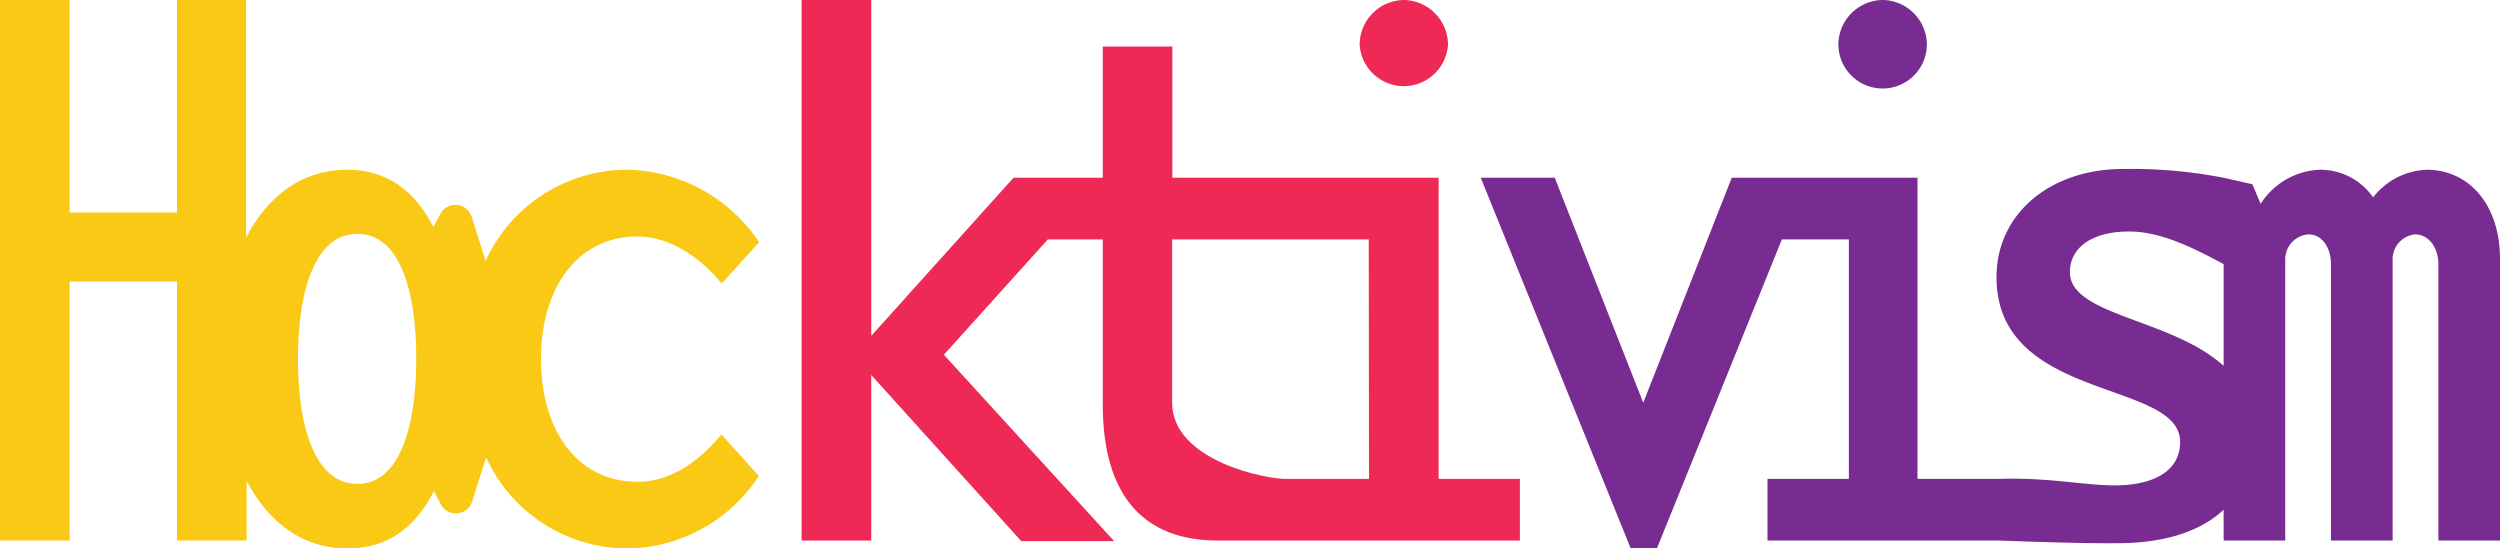 <svg xmlns="http://www.w3.org/2000/svg" viewBox="0 0 200 43.88"><defs><style>.cls-1{fill:#f9c915;}.cls-2{fill:#ee2956;}.cls-3{fill:#782b90;}</style></defs><title>Artboard 4</title><g id="Isolation_Mode" data-name="Isolation Mode"><path class="cls-1" d="M51,38.54c-4.82,0-7.72-4.12-7.72-9.81s2.9-9.81,7.72-9.81c2.67,0,5.16,1.8,6.73,3.77l3-3.31a13,13,0,0,0-10.45-5.8,12.45,12.45,0,0,0-11.43,7.29l-1.12-3.53a1.36,1.36,0,0,0-2.5-.23l-.56,1.05c-1.45-2.84-3.66-4.58-6.91-4.58-3.59,0-6.34,2.1-8.07,5.42V0H14.16V17H5.57V0H0V43.24H5.57V22.52h8.59V43.24h5.57V38.46c1.73,3.32,4.48,5.42,8.07,5.42,3.25,0,5.46-1.74,6.91-4.59l.56,1.06a1.36,1.36,0,0,0,2.5-.23l1.12-3.53a12.46,12.46,0,0,0,11.43,7.29,12.77,12.77,0,0,0,10.39-5.81l-3-3.31C56.06,36.74,53.8,38.54,51,38.54Zm-22.41.17c-3.36,0-4.75-4.47-4.75-10s1.39-10,4.75-10,4.71,4.47,4.71,10S31.92,38.71,28.61,38.71Z"/><path class="cls-2" d="M115.09,38.31V14.22H93.79V3.72H88.22v10.5H81.08L69.7,26.87V0H64.13V43.24H69.7V30l12,13.29h7.43L75.51,28.38l8.32-9.23h4.39V32.33c0,7.43,3.36,10.91,9.17,10.91h24.2V38.31Zm-5.57,0H103c-1.53.08-9.23-1.4-9.23-6.1V19.15h15.73Z"/><path class="cls-2" d="M112.31,0a3.59,3.59,0,0,0-3.54,3.54,3.54,3.54,0,0,0,7.07,0A3.59,3.59,0,0,0,112.31,0Z"/><path class="cls-3" d="M150.61,0a3.59,3.59,0,0,0-3.54,3.54,3.54,3.54,0,0,0,7.08,0A3.59,3.59,0,0,0,150.61,0Z"/><path class="cls-3" d="M194.14,13.58a5.69,5.69,0,0,0-4.29,2.21,5.15,5.15,0,0,0-4.3-2.21,5.89,5.89,0,0,0-4.7,2.73l-.66-1.57-2.3-.52a38.71,38.71,0,0,0-8.07-.7c-5.75,0-10.1,3.54-10.1,8.65,0,10,14.69,8.18,14.69,13.18,0,2.43-2.27,3.48-5.23,3.48-2.49,0-5.29-.65-9.28-.52h-6.5V14.22H138.54l-7.08,18-7.08-18h-5.92l12,29.66h2.09l10-24.73h5.36V38.31h-6.51v4.93H159.9s7.46.3,10.3.2c3.11-.11,5.86-.94,7.69-2.66v2.46h4.93V20.84a2,2,0,0,1,1.86-2.09c1,0,1.8.93,1.8,2.43V43.24h4.93V20.84a2,2,0,0,1,1.8-2.09c1,0,1.86.93,1.86,2.43V43.24H200V20.72C200,16.37,197.51,13.58,194.14,13.58Zm-28.55,8.19c0-1.86,1.62-3.25,4.75-3.25,2.38,0,4.88,1.16,7.55,2.61v8.14C173.73,25.48,165.59,25.26,165.59,21.77Z"/></g></svg>